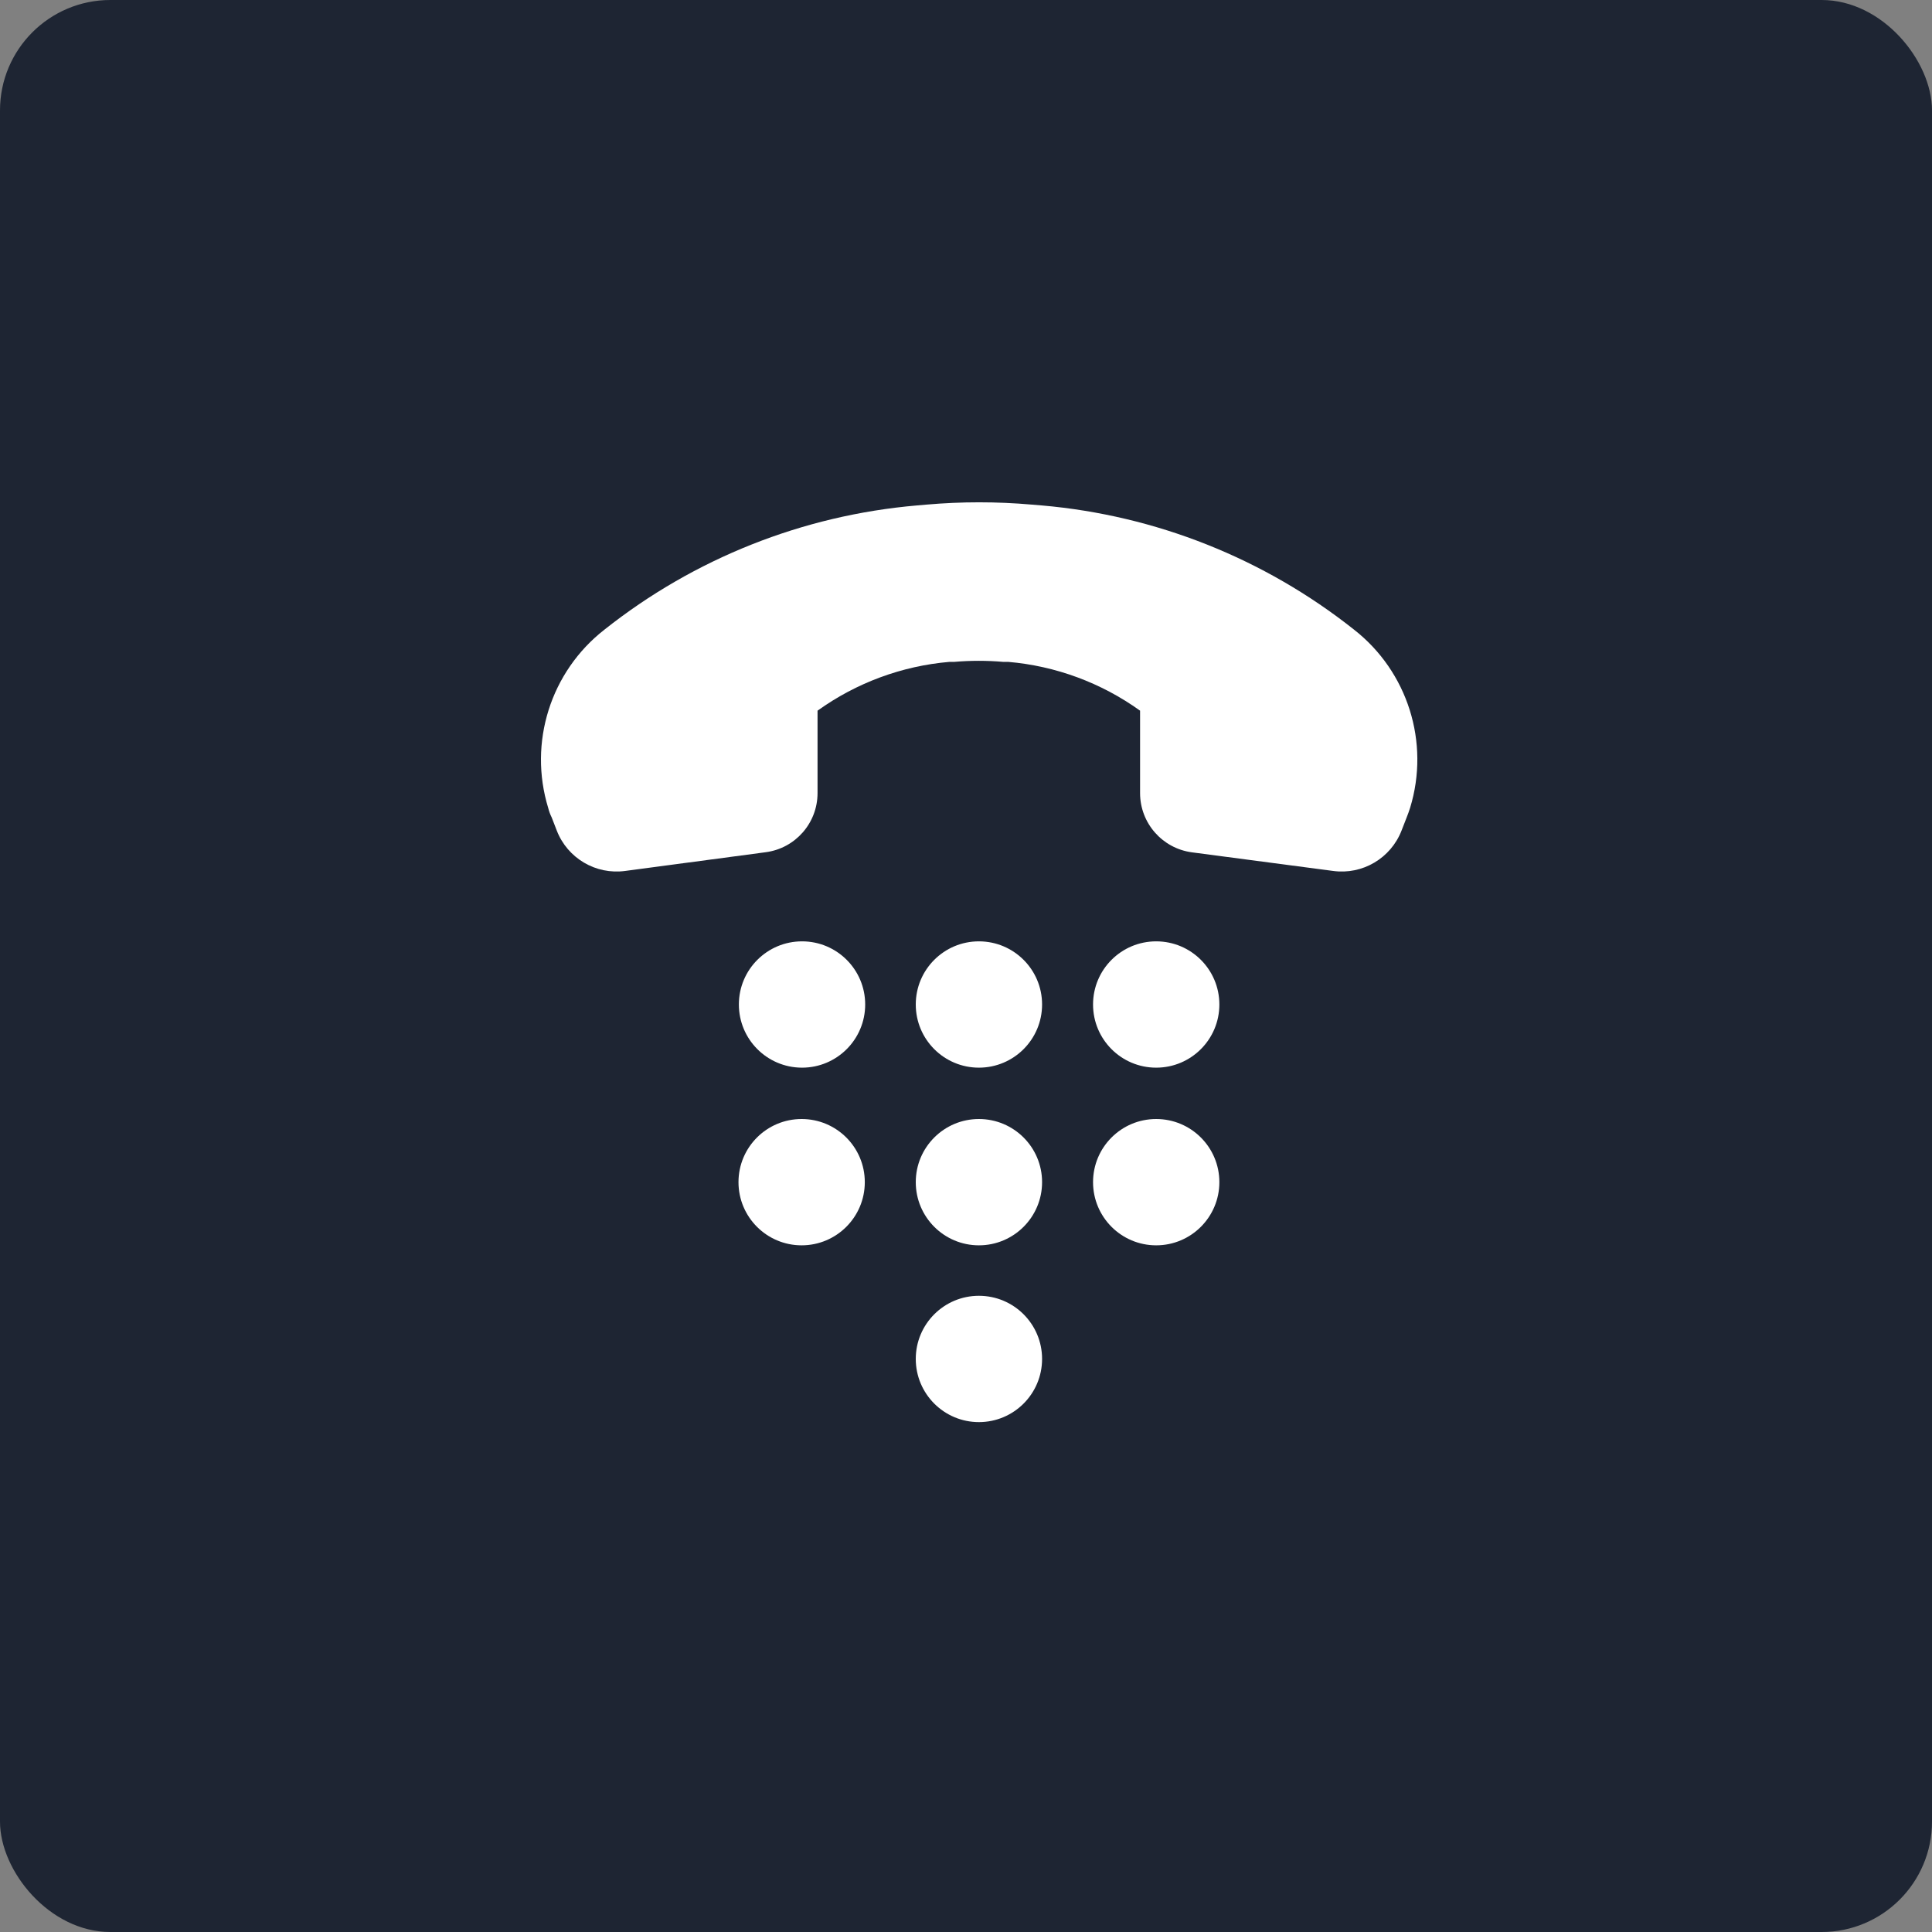 <?xml version="1.0" encoding="UTF-8"?>
<svg width="50px" height="50px" viewBox="0 0 50 50" version="1.1" xmlns="http://www.w3.org/2000/svg" xmlns:xlink="http://www.w3.org/1999/xlink">
    <rect x="0" y="0" width="50" height="50" fill="#808080" stroke="none"/>
    <!-- Generator: sketchtool 49.3 (51167) - http://www.bohemiancoding.com/sketch -->
    <title>3CABEED9-0901-4E01-86A1-32E6A642BB18</title>
    <desc>Created with sketchtool.</desc>
    <defs></defs>
    <g id="Secondary-Screens" stroke="none" stroke-width="1" fill="none" fill-rule="evenodd">
        <g id="Contact" transform="translate(-174, -592)">
            <g id="SDES-Copy" transform="translate(174, 471)">
                <g id="director-sales" transform="translate(0, 117)">
                    <g id="Title">
                        <g id="ic_tele" transform="translate(0, 4)">
                            <rect id="Rectangle-4" fill="#1E2533" x="0" y="0" width="50" height="50" rx="2.857"></rect>
                            <path d="M20.746,32.229 C21.649,32.229 22.381,31.497 22.381,30.594 C22.381,29.691 21.649,28.96 20.746,28.96 C19.844,28.96 19.112,29.691 19.112,30.594 C19.112,31.497 19.844,32.229 20.746,32.229 Z M29.922,32.229 C30.825,32.229 31.557,31.497 31.557,30.594 C31.557,29.691 30.825,28.96 29.922,28.96 C29.019,28.96 28.288,29.691 28.288,30.594 C28.288,31.497 29.019,32.229 29.922,32.229 Z M25.334,32.229 C26.237,32.229 26.969,31.497 26.969,30.594 C26.969,29.691 26.237,28.96 25.334,28.96 C24.432,28.96 23.7,29.691 23.7,30.594 C23.7,31.497 24.432,32.229 25.334,32.229 Z M25.334,36.804 C26.237,36.804 26.969,36.072 26.969,35.169 C26.969,34.266 26.237,33.535 25.334,33.535 C24.432,33.535 23.7,34.266 23.7,35.169 C23.7,36.072 24.432,36.804 25.334,36.804 Z M29.922,27.631 C30.825,27.631 31.557,26.899 31.557,25.996 C31.557,25.093 30.825,24.362 29.922,24.362 C29.019,24.362 28.288,25.093 28.288,25.996 C28.288,26.899 29.019,27.631 29.922,27.631 Z M25.334,27.631 C26.237,27.631 26.969,26.899 26.969,25.996 C26.969,25.093 26.237,24.362 25.334,24.362 C24.432,24.362 23.7,25.093 23.7,25.996 C23.7,26.899 24.432,27.631 25.334,27.631 Z M20.757,27.631 C21.659,27.631 22.391,26.899 22.391,25.996 C22.391,25.093 21.659,24.362 20.757,24.362 C19.854,24.362 19.122,25.093 19.122,25.996 C19.122,26.895 19.848,27.625 20.746,27.631 L20.757,27.631 Z M14.188,20.911 C13.669,19.219 14.248,17.383 15.643,16.295 C17.964,14.454 20.776,13.336 23.727,13.081 L23.98,13.059 C24.885,12.98 25.794,12.98 26.699,13.059 L26.964,13.081 C29.91,13.337 32.717,14.453 35.036,16.29 C36.432,17.378 37.012,19.215 36.493,20.908 C36.466,20.992 36.436,21.076 36.402,21.161 L36.271,21.497 C35.993,22.211 35.262,22.643 34.502,22.54 L30.844,22.058 C30.079,21.954 29.507,21.302 29.505,20.529 L29.505,18.392 C28.501,17.671 27.321,17.234 26.09,17.129 L25.961,17.129 C25.541,17.093 25.118,17.093 24.698,17.129 L24.574,17.129 C23.342,17.234 22.162,17.671 21.158,18.392 L21.158,20.527 C21.157,21.3 20.585,21.953 19.819,22.055 L16.179,22.54 C15.419,22.643 14.688,22.211 14.41,21.497 L14.279,21.158 C14.239,21.077 14.208,20.995 14.188,20.911 Z" id="Fill-1" fill="#FFFFFF"></path>
                        </g>
                    </g>
                </g>
            </g>
        </g>
    </g>
</svg>